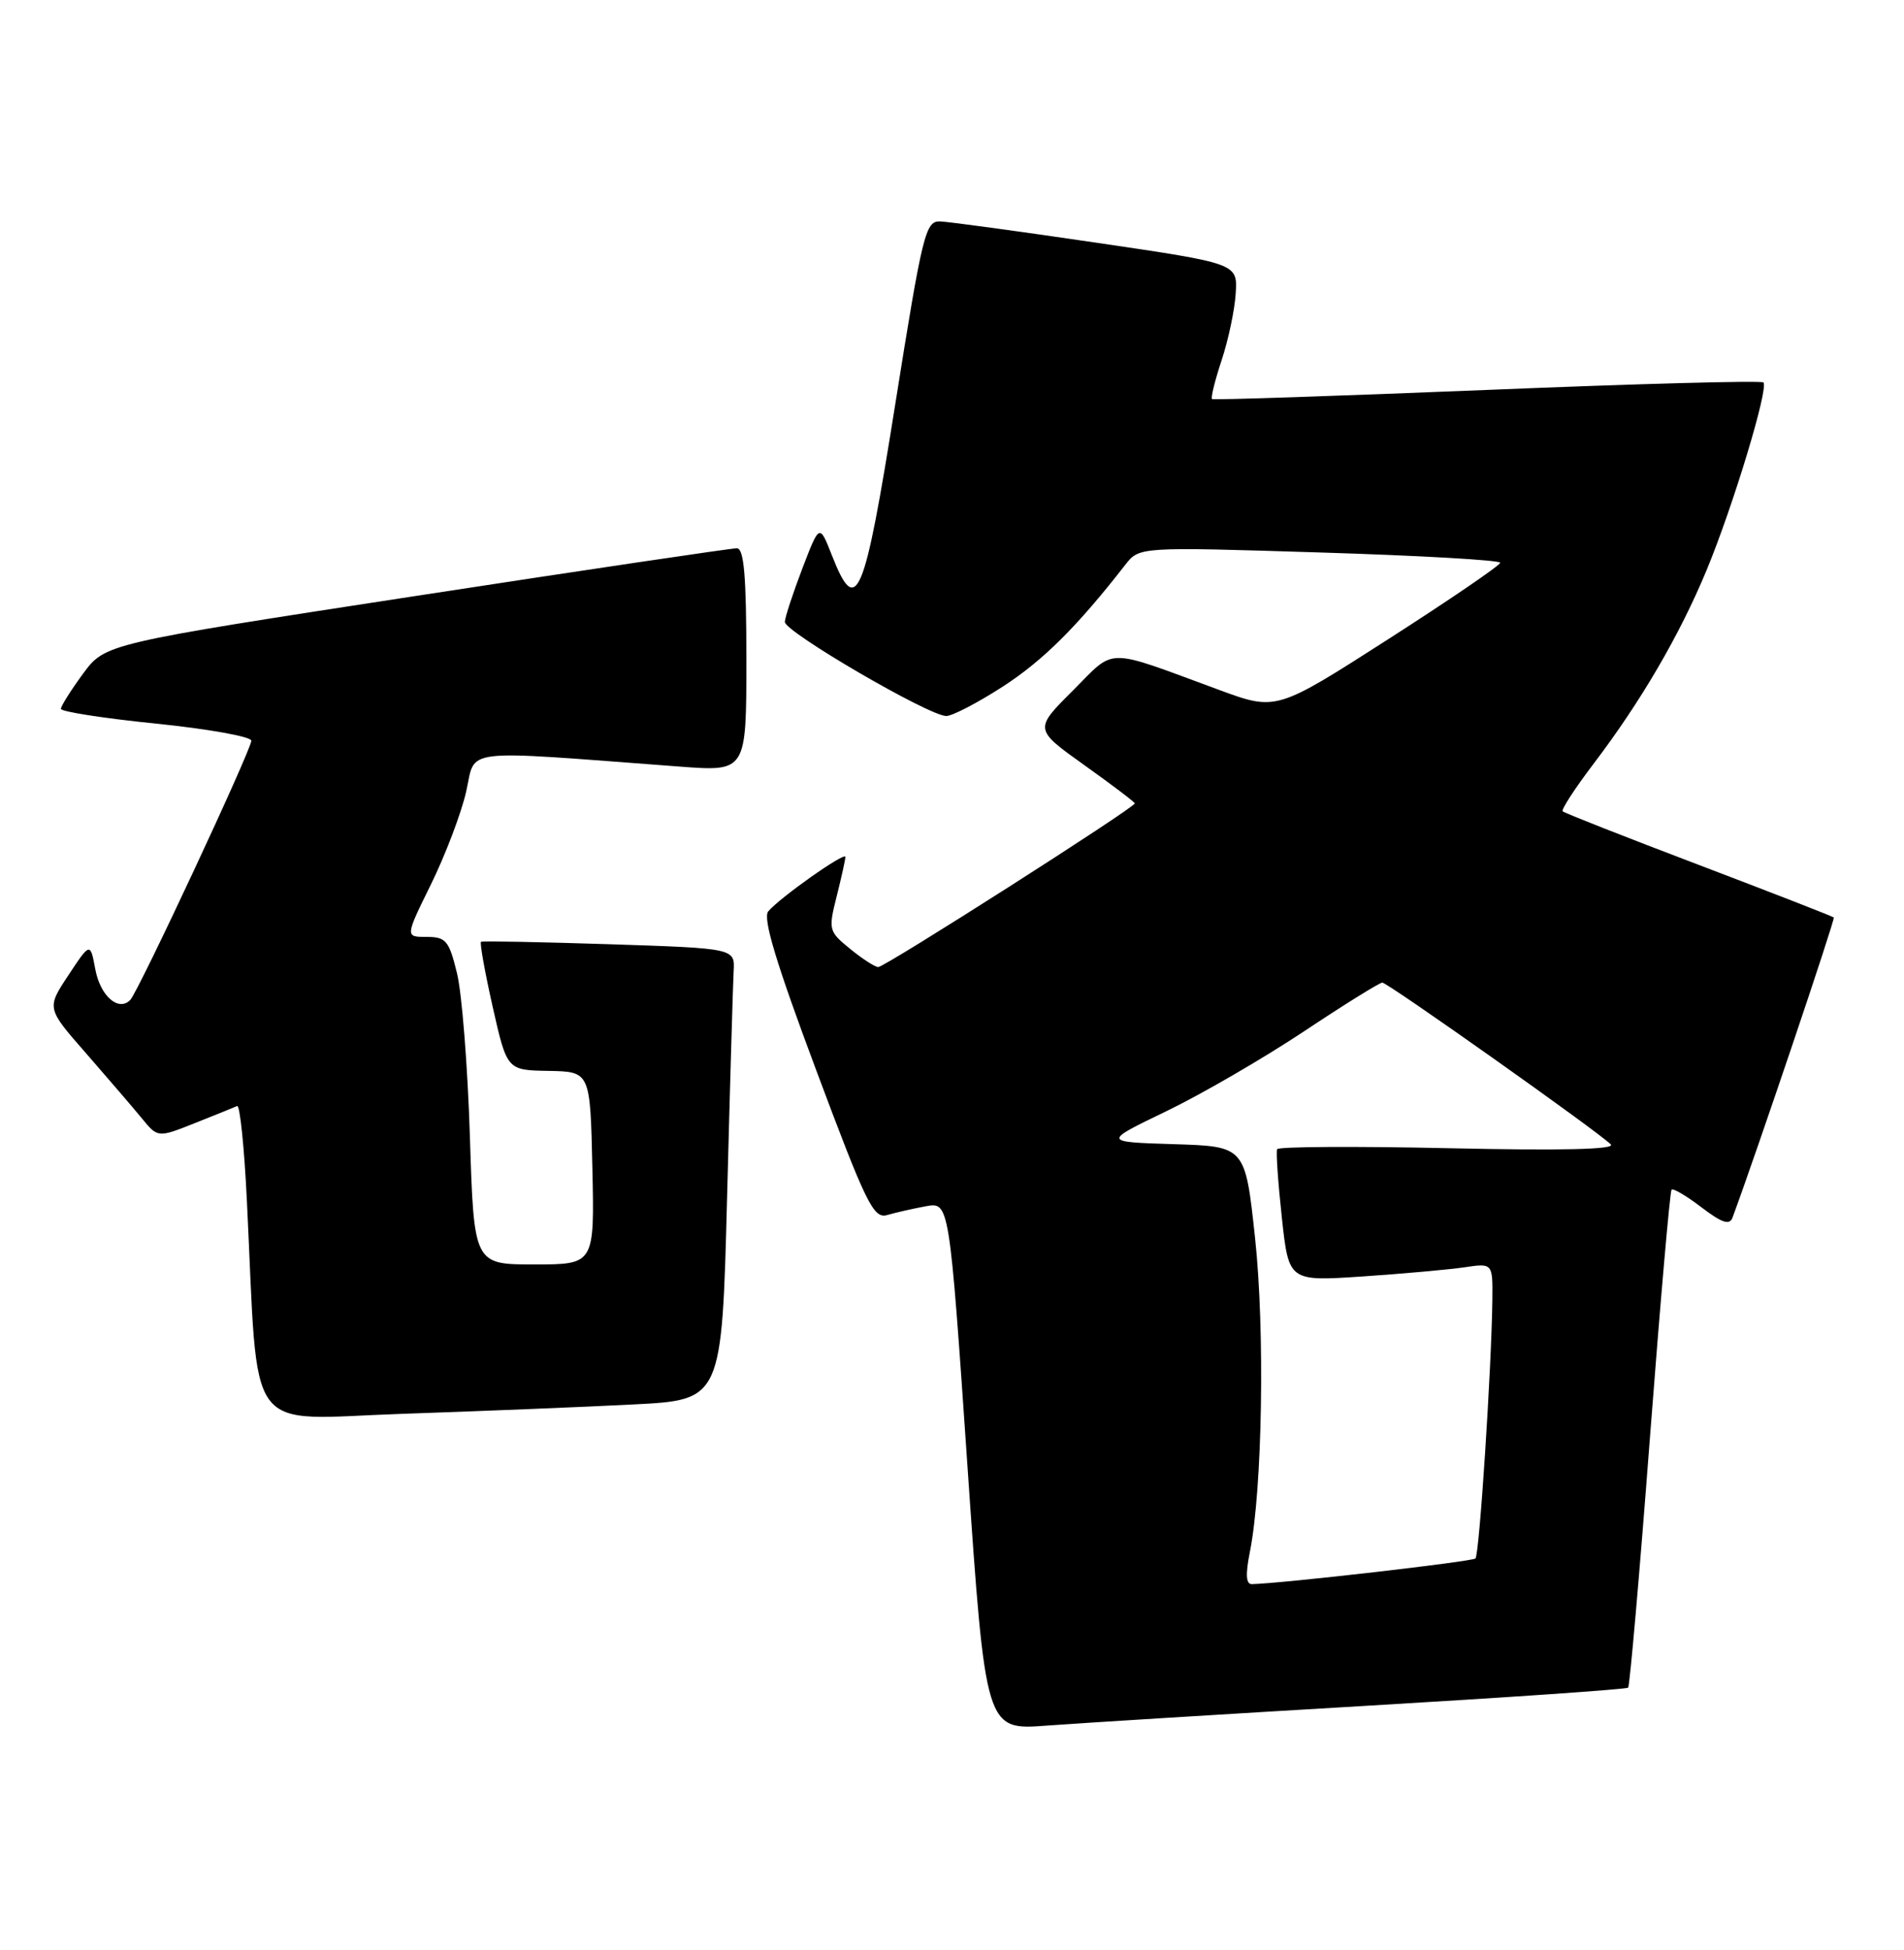 <?xml version="1.0" encoding="UTF-8" standalone="no"?>
<!DOCTYPE svg PUBLIC "-//W3C//DTD SVG 1.1//EN" "http://www.w3.org/Graphics/SVG/1.1/DTD/svg11.dtd" >
<svg xmlns="http://www.w3.org/2000/svg" xmlns:xlink="http://www.w3.org/1999/xlink" version="1.1" viewBox="0 0 250 256">
 <g >
 <path fill="currentColor"
d=" M 179.44 223.94 C 198.11 222.84 213.56 221.77 213.78 221.56 C 213.99 221.34 215.28 206.63 216.63 188.87 C 217.99 171.10 219.27 156.39 219.48 156.18 C 219.70 155.97 221.47 157.02 223.42 158.51 C 226.10 160.55 227.10 160.88 227.48 159.86 C 230.63 151.35 240.99 120.65 240.78 120.45 C 240.62 120.30 232.64 117.19 223.04 113.54 C 213.43 109.89 205.40 106.73 205.18 106.51 C 204.97 106.30 206.78 103.51 209.21 100.31 C 215.42 92.15 220.54 83.39 224.09 74.83 C 227.56 66.45 232.26 50.93 231.54 50.21 C 231.28 49.94 214.96 50.38 195.28 51.19 C 175.60 51.99 159.34 52.53 159.15 52.39 C 158.95 52.25 159.52 49.96 160.40 47.30 C 161.28 44.64 162.12 40.69 162.25 38.53 C 162.50 34.59 162.50 34.59 144.00 31.87 C 133.82 30.37 124.57 29.11 123.44 29.07 C 121.52 29.00 121.13 30.60 117.56 53.00 C 113.46 78.78 112.46 81.14 109.22 72.88 C 107.60 68.76 107.60 68.76 105.35 74.63 C 104.12 77.86 103.08 81.02 103.05 81.64 C 102.99 82.93 121.99 94.00 124.25 94.00 C 125.04 94.00 128.38 92.26 131.68 90.13 C 136.95 86.72 141.42 82.28 147.76 74.14 C 149.59 71.79 149.59 71.79 173.30 72.53 C 186.33 72.93 196.99 73.54 196.98 73.88 C 196.97 74.22 190.35 78.74 182.27 83.92 C 167.58 93.34 167.58 93.34 160.04 90.56 C 144.87 84.98 146.56 84.96 140.84 90.69 C 135.78 95.74 135.78 95.74 142.39 100.46 C 146.03 103.05 149.00 105.31 149.00 105.47 C 149.00 106.03 116.13 127.00 115.31 126.96 C 114.87 126.94 113.20 125.86 111.61 124.56 C 108.80 122.27 108.75 122.06 109.86 117.66 C 110.49 115.16 111.00 112.84 111.00 112.50 C 111.00 111.76 102.36 117.86 100.87 119.65 C 100.13 120.55 101.90 126.41 107.17 140.50 C 113.76 158.12 114.70 160.04 116.50 159.51 C 117.60 159.19 119.88 158.67 121.57 158.36 C 124.65 157.80 124.65 157.80 127.03 192.47 C 129.41 227.15 129.41 227.15 137.45 226.54 C 141.88 226.21 160.77 225.04 179.44 223.94 Z  M 83.14 184.38 C 94.78 183.79 94.78 183.79 95.47 157.15 C 95.85 142.49 96.24 129.15 96.33 127.50 C 96.50 124.50 96.50 124.50 80.00 123.96 C 70.92 123.67 63.35 123.52 63.16 123.64 C 62.97 123.75 63.66 127.60 64.69 132.18 C 66.57 140.50 66.57 140.50 72.04 140.59 C 77.50 140.69 77.50 140.69 77.78 153.34 C 78.06 166.00 78.06 166.00 70.15 166.00 C 62.23 166.00 62.23 166.00 61.70 149.25 C 61.41 140.04 60.65 130.36 60.00 127.75 C 58.96 123.48 58.55 123.00 56.01 123.00 C 53.19 123.00 53.19 123.00 56.59 116.09 C 58.46 112.29 60.54 106.83 61.20 103.96 C 62.54 98.13 59.88 98.44 89.25 100.64 C 98.00 101.30 98.00 101.30 98.00 86.65 C 98.00 75.61 97.69 72.00 96.75 71.98 C 96.06 71.97 77.12 74.78 54.65 78.23 C 13.81 84.50 13.81 84.50 10.90 88.45 C 9.31 90.62 8.00 92.69 8.00 93.06 C 8.00 93.43 13.62 94.30 20.50 95.00 C 27.38 95.70 33.00 96.71 33.00 97.24 C 33.00 98.43 18.16 130.20 17.10 131.28 C 15.56 132.85 13.18 130.77 12.52 127.28 C 11.85 123.69 11.85 123.69 8.98 128.03 C 6.11 132.36 6.11 132.36 11.31 138.29 C 14.16 141.56 17.45 145.39 18.61 146.80 C 20.72 149.38 20.72 149.38 25.60 147.44 C 28.29 146.37 30.78 145.37 31.14 145.20 C 31.50 145.04 32.08 150.66 32.42 157.70 C 33.98 189.23 31.84 186.32 52.86 185.61 C 63.11 185.26 76.74 184.71 83.14 184.38 Z  M 164.11 203.75 C 165.76 195.48 166.10 174.64 164.79 162.50 C 163.50 150.50 163.50 150.50 154.13 150.21 C 144.77 149.92 144.77 149.92 153.13 145.89 C 157.74 143.67 165.85 138.96 171.17 135.43 C 176.49 131.89 181.14 129.00 181.50 129.00 C 182.20 129.00 209.80 148.53 211.50 150.24 C 212.17 150.90 205.08 151.07 190.23 150.74 C 177.99 150.47 167.84 150.53 167.69 150.87 C 167.53 151.22 167.81 155.26 168.31 159.86 C 169.22 168.22 169.22 168.22 178.86 167.58 C 184.16 167.22 190.19 166.68 192.25 166.38 C 196.00 165.82 196.00 165.82 195.95 170.66 C 195.84 179.58 194.25 204.09 193.73 204.60 C 193.32 205.01 168.51 207.86 164.38 207.97 C 163.60 207.99 163.52 206.72 164.11 203.75 Z "/>
</g>
</svg>